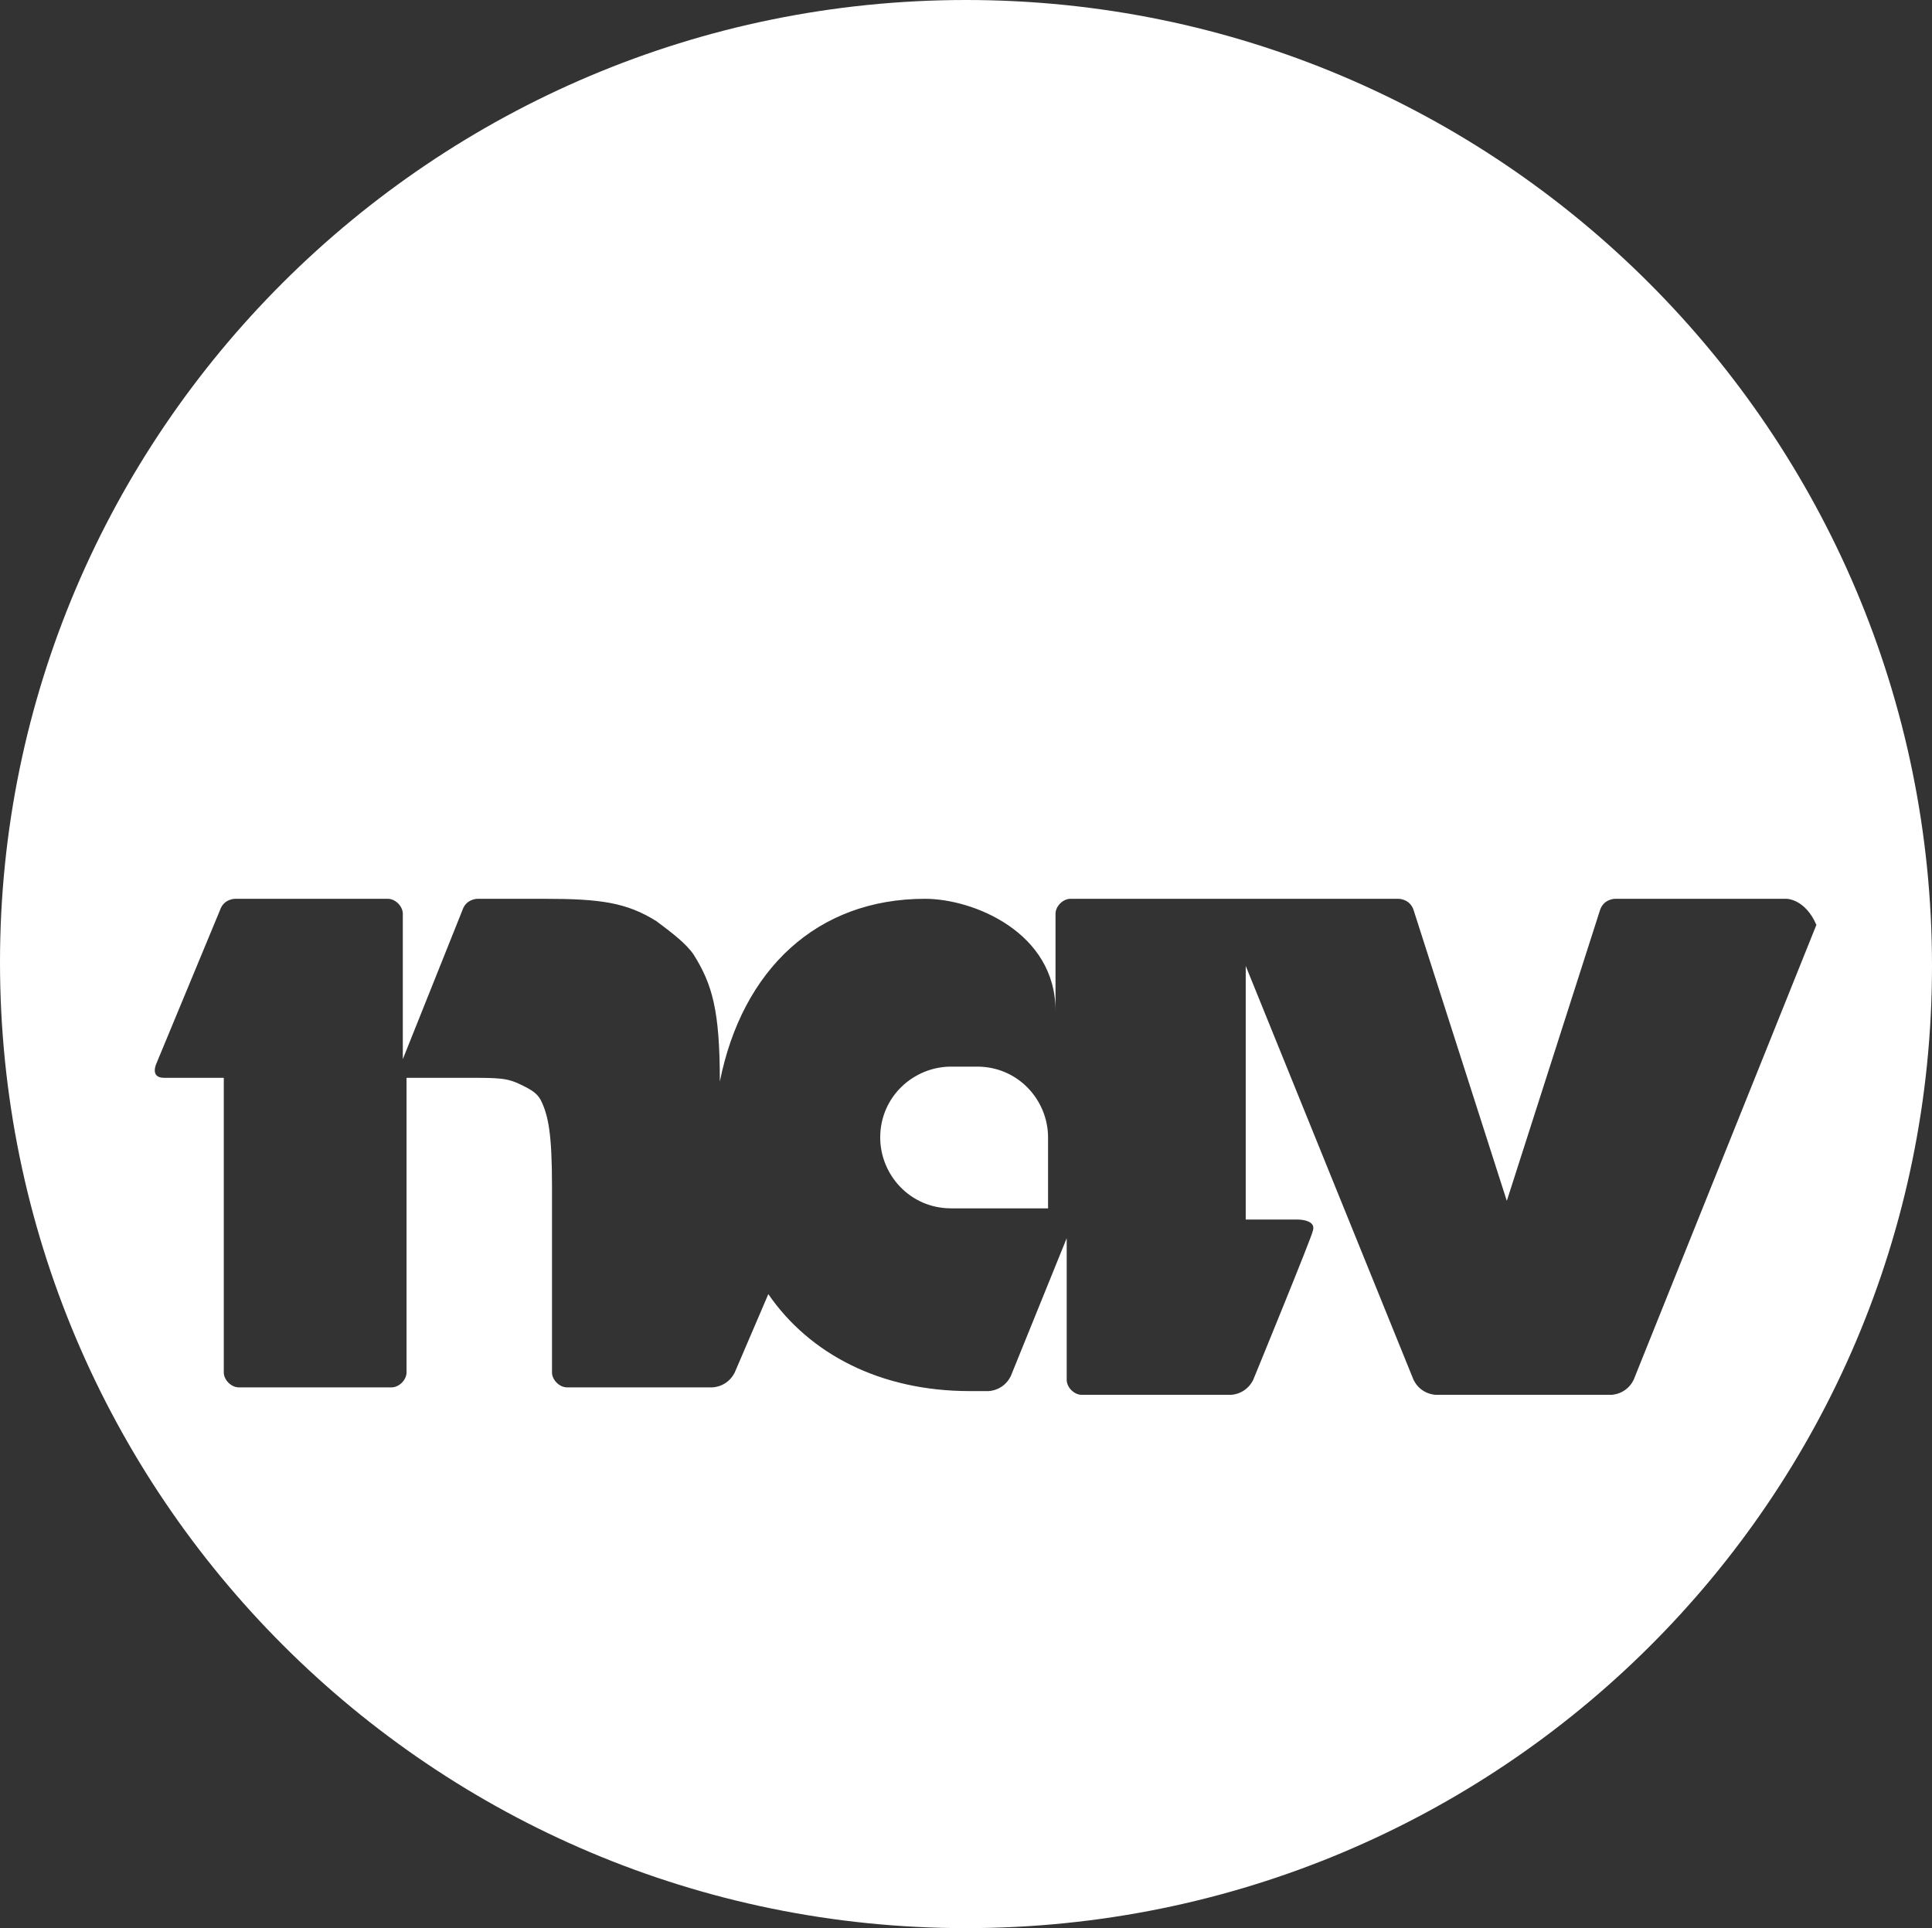 <svg xmlns="http://www.w3.org/2000/svg" xml:space="preserve" width="51.8" height="51.7">
  <rect width="100%" height="100%" fill="#333333" stroke="none"/>
  <path fill="#ffffff" d="M25.9 51.7C11.6 51.7 0 40.1 0 25.8 0 11.6 11.6 0 25.9 0c14.3 0 25.9 11.6 25.9 25.9 0 14.3-11.6 25.8-25.9 25.8Zm22-27.6h-4.6s-.3 0-.4.3l-2.5 7.8-2.5-7.8c-.1-.3-.4-.3-.4-.3h-8.8c-.2 0-.4.2-.4.4v2.6c0-2.1-2.2-3-3.5-3-2.9 0-4.9 1.9-5.5 4.9 0-1.9-.2-2.6-.7-3.4-.2-.3-.6-.6-1-.9-.8-.5-1.5-.6-3-.6h-1.8s-.3 0-.4.3l-1.6 4v-3.9c0-.2-.2-.4-.4-.4H6.3s-.3 0-.4.3l-1.7 4.1s-.2.4.2.4H6v7.9c0 .2.2.4.4.4h4.1c.2 0 .4-.2.4-.4v-7.9h1.6c.9 0 1.1 0 1.5.2.2.1.4.2.5.4.2.4.3.9.3 2.3v5c0 .2.2.4.4.4h3.9s.4 0 .6-.4l.9-2.1c1.1 1.6 3 2.6 5.4 2.6h.5s.4 0 .6-.4l1.5-3.7V37c0 .2.2.4.4.4h4s.4 0 .6-.4c0 0 1.6-3.9 1.6-4 .1-.3-.4-.3-.4-.3h-1.4v-6.8L37.9 37c.2.4.6.4.6.4h4.7s.4 0 .6-.4l4.9-12.2c-.3-.7-.8-.7-.8-.7Zm-19.7 8.3h-2.7c-1.1 0-1.9-.9-1.9-1.9 0-1.1.9-1.9 1.9-1.9h.7c1.1 0 1.9.9 1.9 1.9v1.9z"/>
</svg>